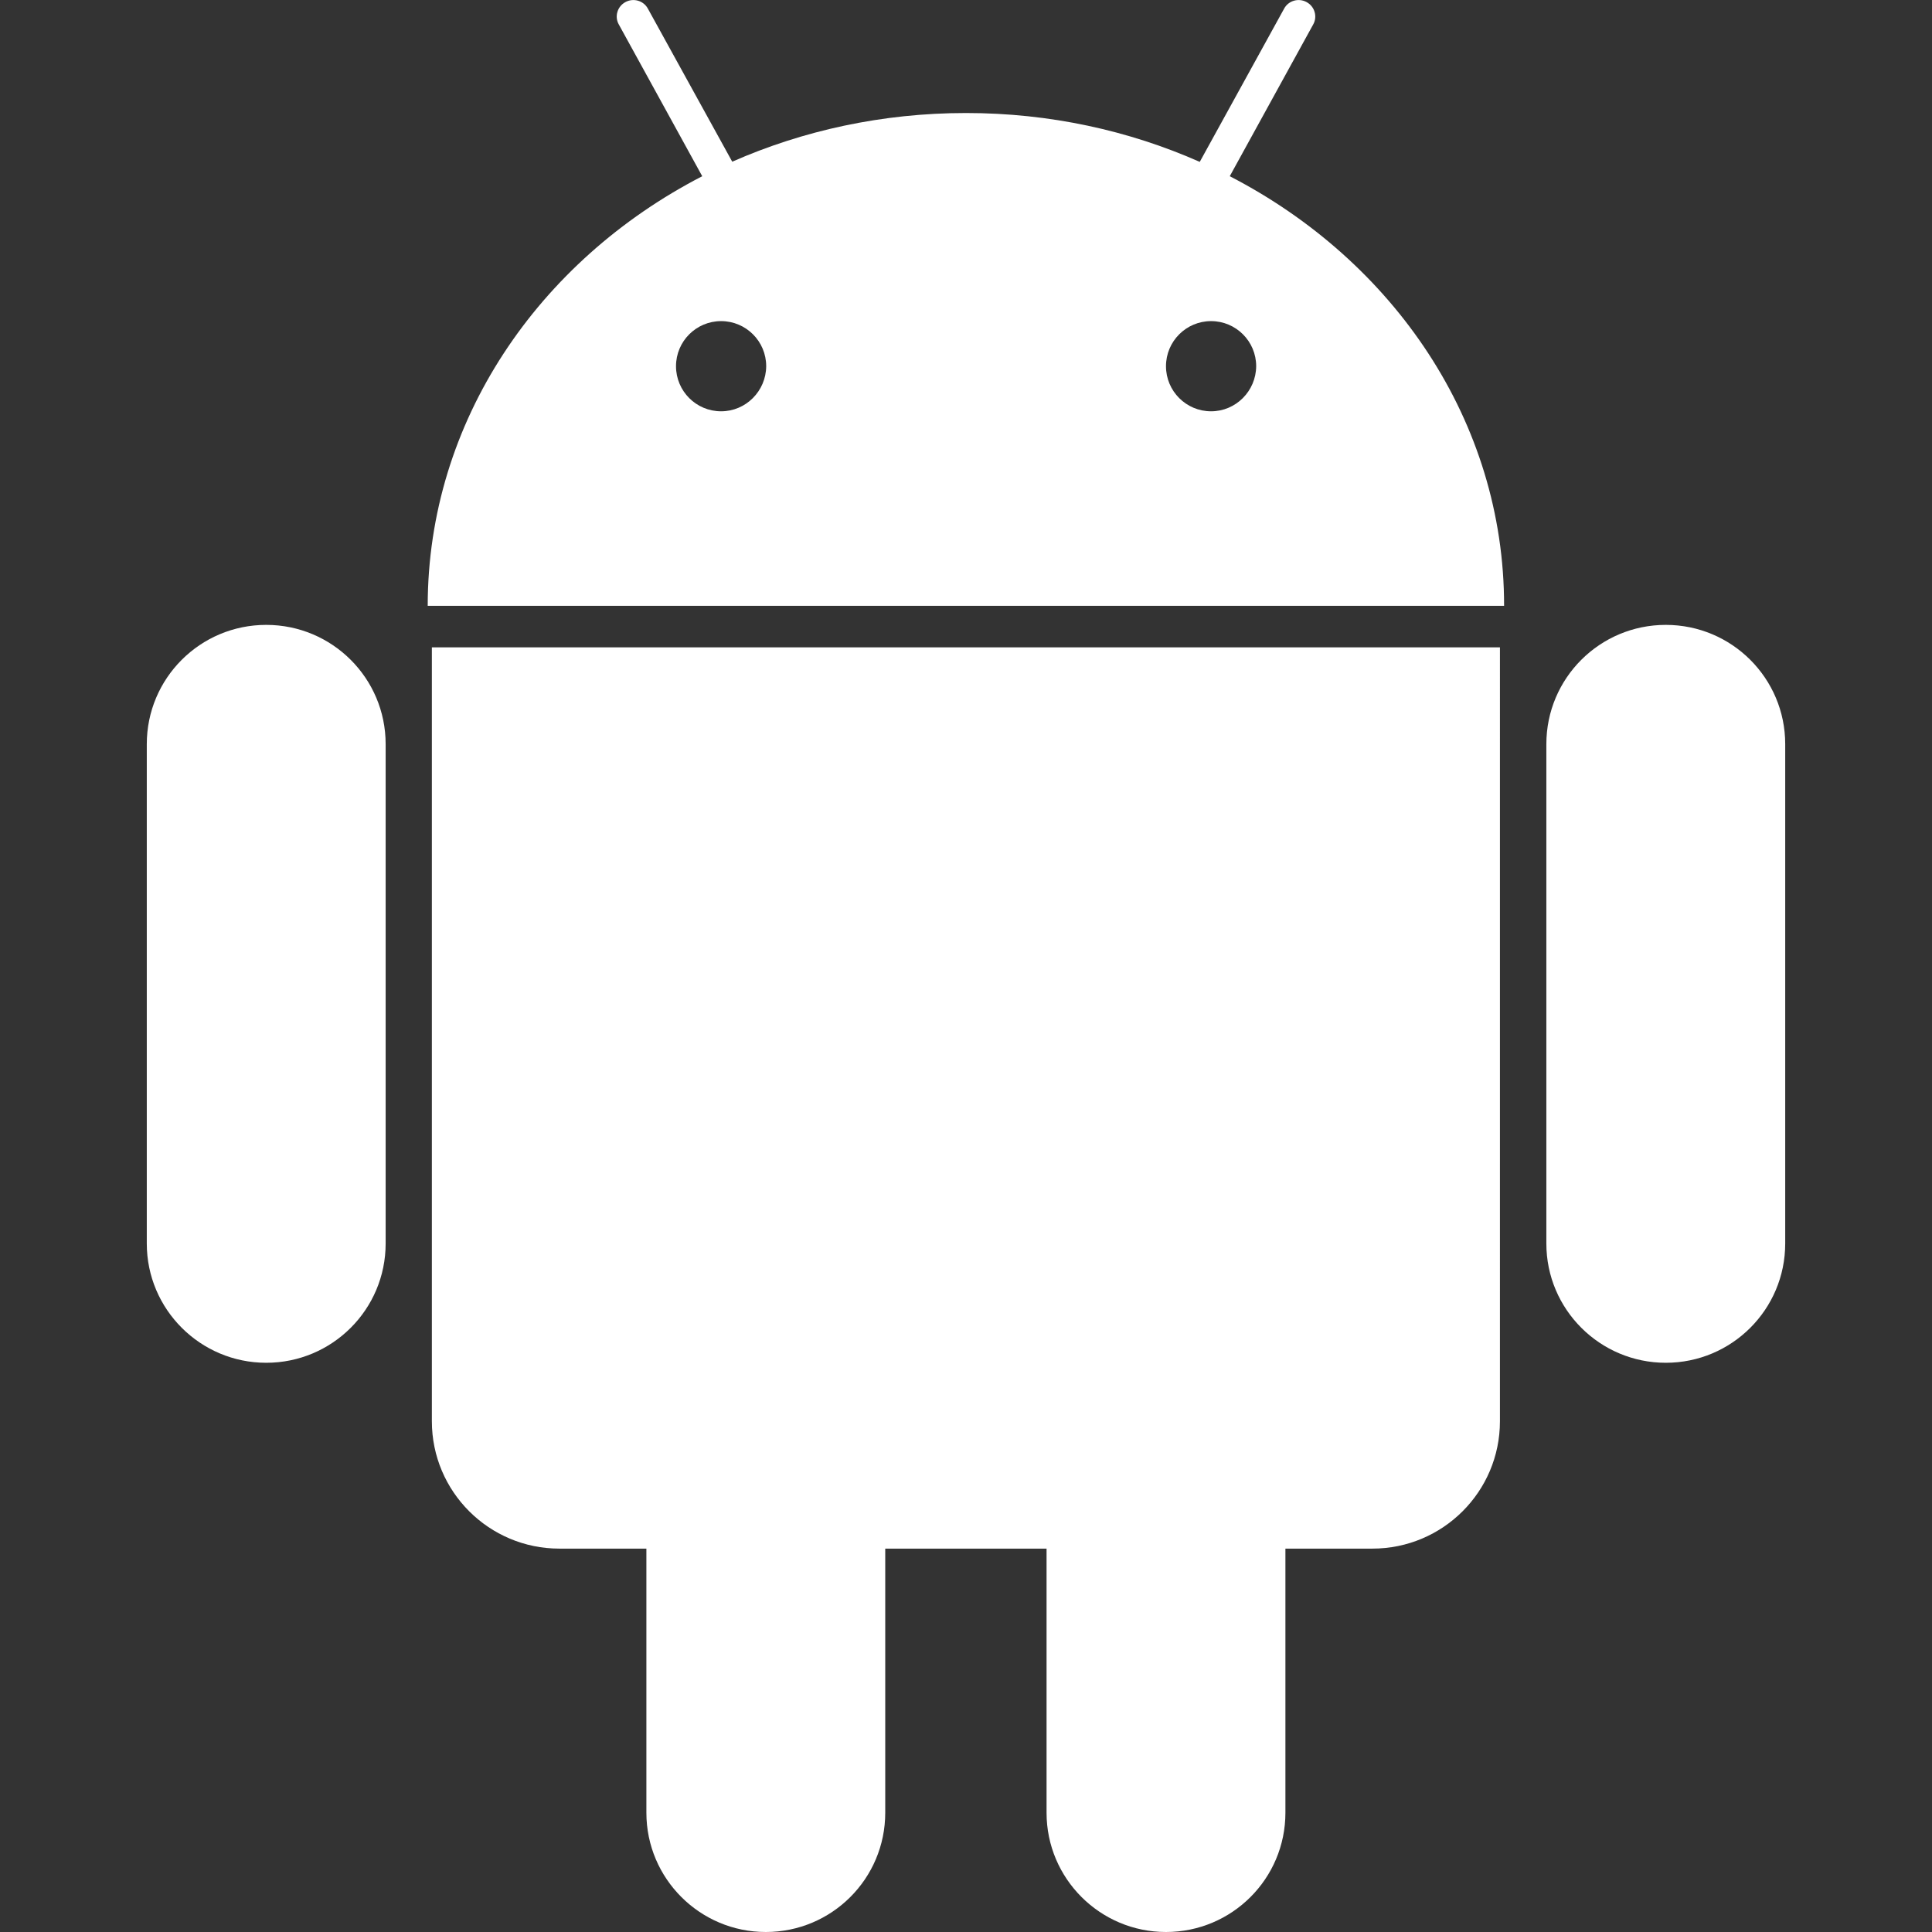 <svg t="1566557704589" class="icon" viewBox="0 0 1024 1024" version="1.1" xmlns="http://www.w3.org/2000/svg" p-id="1630" width="200" height="200"><rect x="0" y="0" width="1024" height="1024" fill="#333333" stroke="none"/><path d="M141.1 331.2c-35 0-63.3 28.3-63.3 63.2v264.7c0 34.9 28.4 63.2 63.3 63.2 35 0 63.3-28.3 63.3-63.2V394.4c0-34.9-28.3-63.2-63.3-63.2zM228.9 753.3c0 37.3 30.3 67.5 67.6 67.5h46.1v140c0 34.9 28.4 63.2 63.3 63.2 35 0 63.3-28.3 63.3-63.2v-140h85.5v140c0 34.9 28.4 63.2 63.3 63.2 35 0 63.3-28.3 63.3-63.2v-140h46.1c37.3 0 67.6-30.2 67.6-67.5V343.1H228.9v410.2zM651.8 93.4L696 13c2.4-4.2 0.8-9.6-3.5-11.9-4.2-2.3-9.6-0.8-11.9 3.5l-44.7 81.2C598.4 69.2 556.4 59.9 512 59.9c-44.4 0-86.4 9.3-123.9 25.8L343.4 4.6c-2.3-4.3-7.7-5.8-11.9-3.5-4.3 2.3-5.9 7.7-3.5 11.9l44.2 80.4c-86.8 44.8-145.5 130-145.5 227.7h570.5c0.1-97.8-58.6-182.9-145.4-227.7zM382.2 218c-13.2 0-23.9-10.7-23.9-23.9s10.7-23.9 23.9-23.9 23.9 10.7 23.9 23.9c-0.1 13.2-10.8 23.9-23.9 23.9z m259.7 0c-13.2 0-23.9-10.7-23.9-23.9s10.7-23.9 23.9-23.9 23.9 10.7 23.9 23.9c-0.1 13.2-10.8 23.9-23.9 23.9zM882.9 331.2c-35 0-63.3 28.3-63.3 63.2v264.7c0 34.9 28.4 63.2 63.3 63.2 35 0 63.3-28.3 63.3-63.2V394.4c0-34.9-28.3-63.2-63.3-63.2z" p-id="1631" fill="#FFF"></path></svg>